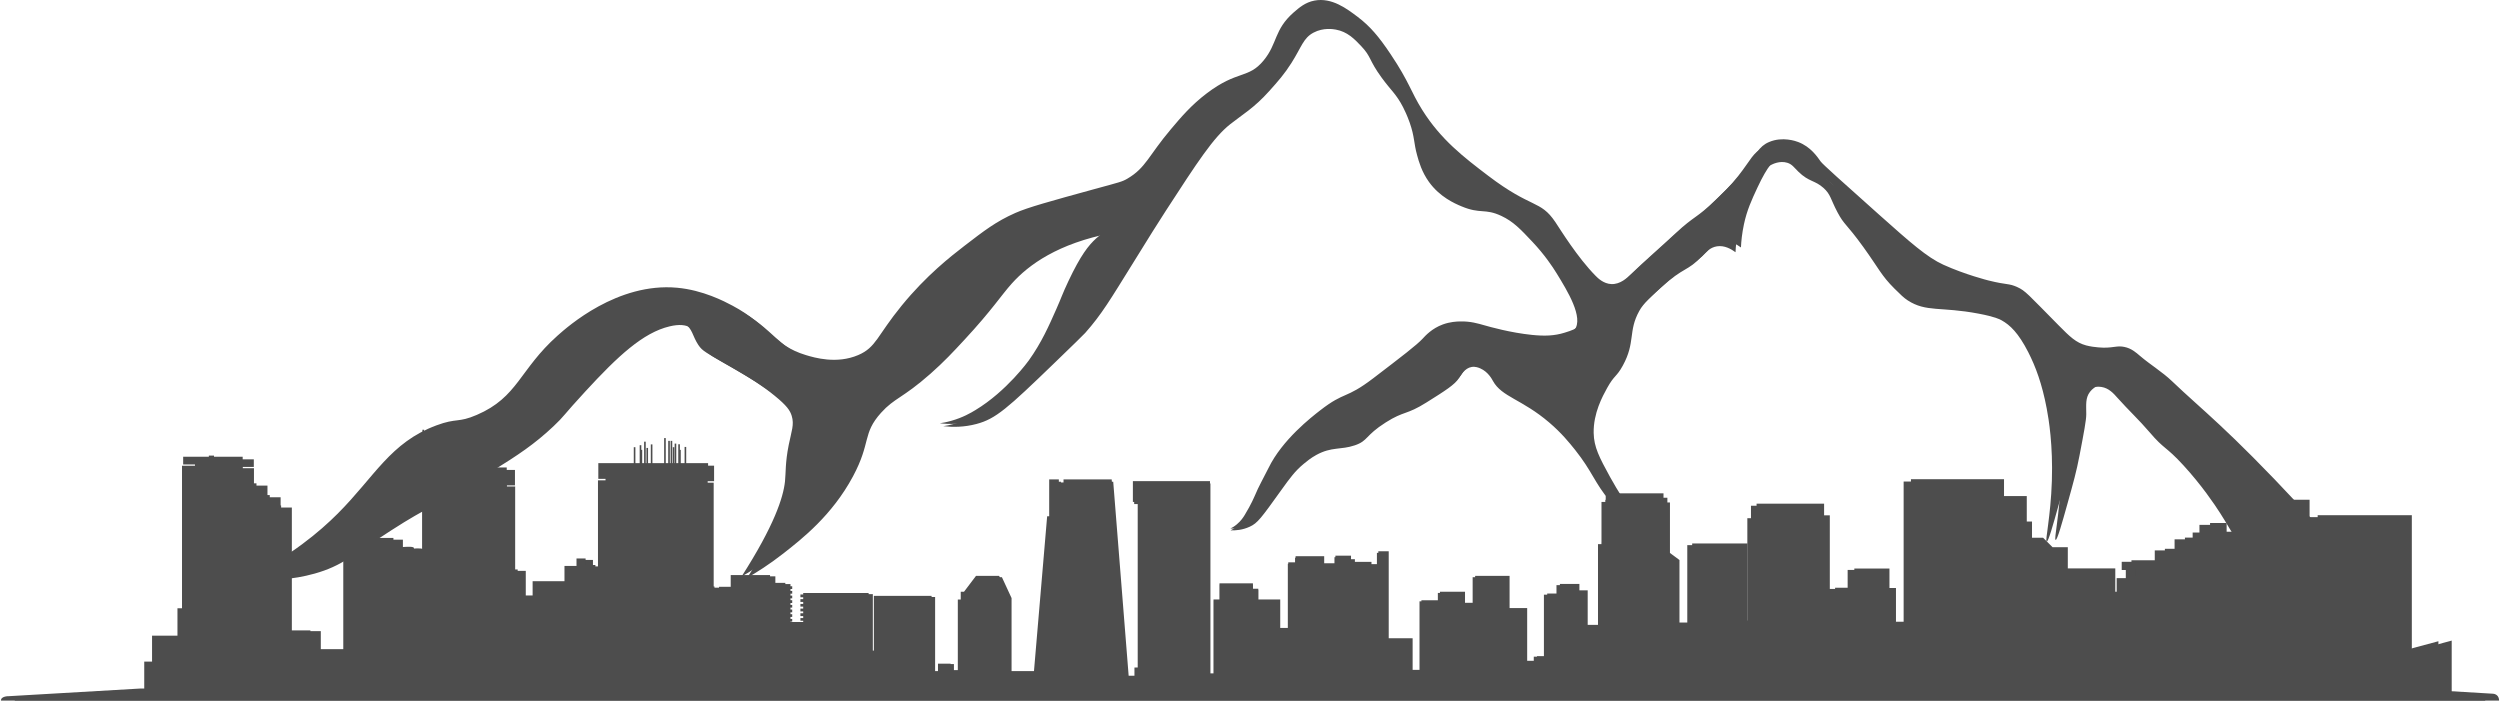 <svg width="339" height="95" viewBox="0 0 339 95" fill="none" xmlns="http://www.w3.org/2000/svg">
<path d="M174.633 86.795H174.177V89.84H174.633V86.795Z" fill="#4D4D4D"/>
<path d="M174.633 90.561H174.177V93.605H174.633V90.561Z" fill="#4D4D4D"/>
<path d="M1.998 95H336.997C336.997 95 337.052 94.161 336.187 94.079L314.204 92.767L20.619 93.387L3.082 94.407C3.082 94.407 1.998 94.371 1.998 95Z" fill="#4D4D4D"/>
<path d="M34.925 78.546C40.874 75.621 44.755 72.321 47.16 69.915C52.125 64.947 54.211 60.371 60.397 58.074C63.157 57.044 63.276 57.764 65.808 56.671C71.347 54.292 71.529 50.591 76.64 46.034C77.988 44.83 84.675 38.869 92.682 39.608C96.135 39.927 98.977 41.412 100.107 42.014C104.972 44.612 105.546 47.319 109.937 48.641C111.075 48.987 114.063 49.88 116.96 48.641C119.374 47.611 119.484 46.052 122.782 42.014C126.098 37.949 129.377 35.397 131.208 33.984C133.85 31.951 135.453 30.711 138.032 29.572C139.717 28.825 142.723 27.995 148.663 26.364C152.061 25.434 152.352 25.388 153.072 24.96C155.541 23.511 155.896 21.879 158.893 18.333C160.269 16.702 161.626 15.098 163.703 13.521C167.848 10.376 169.26 11.616 171.328 9.109C173.205 6.83 172.704 5.007 175.337 2.683C176.111 2.009 176.913 1.316 178.143 1.079C180.475 0.632 182.506 2.182 183.964 3.285C185.576 4.506 186.77 5.891 188.373 8.298C190.878 12.044 191.051 13.274 192.582 15.726C195.096 19.746 198.166 22.089 201.409 24.559C207.303 29.052 208.406 27.776 210.437 30.784C211.148 31.842 213.398 35.524 215.849 38.013C216.167 38.341 216.924 39.07 217.953 39.115C219.155 39.17 220.085 38.268 220.558 37.812C222.517 35.925 224.585 34.148 226.58 32.288C229.176 29.864 229.322 30.365 231.991 27.776C233.759 26.063 234.642 25.206 235.699 23.866C237.439 21.66 237.694 20.658 239.106 20.056C240.91 19.281 242.732 19.947 243.014 20.056C244.691 20.694 245.583 22.043 246.021 22.663C246.294 23.046 248.808 25.288 253.846 29.791C258.119 33.601 260.296 35.524 262.473 36.518C265.425 37.858 268.495 38.623 268.495 38.623C271.109 39.279 271.21 38.979 272.403 39.526C273.496 40.027 273.779 40.446 277.924 44.639C279.445 46.179 280.265 46.981 281.631 47.346C282.779 47.647 284.036 47.647 284.036 47.647C285.385 47.647 285.831 47.355 286.742 47.547C287.689 47.738 288.291 48.276 288.846 48.75C290.24 49.944 291.834 50.892 293.155 52.159C297.2 56.033 300.516 58.421 310.209 68.821C313.789 72.658 315.156 74.29 314.618 75.748C313.999 77.453 310.965 78.446 308.597 77.854C308.214 77.754 307.157 77.444 305.39 75.748C303.349 73.798 302.848 72.385 301.081 69.623C300.279 68.365 298.521 65.767 296.071 63.097C293.638 60.444 293.52 61.009 291.461 58.585C290.094 56.981 288.546 55.541 287.152 53.973C286.596 53.344 285.959 52.624 284.947 52.469C283.918 52.305 282.761 52.76 282.141 53.572C281.504 54.401 281.64 55.322 281.64 56.58C281.64 57.382 281.34 58.949 280.739 62.103C280.329 64.263 279.91 65.749 279.135 68.529C278.397 71.173 277.75 73.488 277.532 73.442C277.277 73.388 278.078 70.07 278.233 65.211C278.388 60.371 277.823 56.899 277.532 55.376C276.903 52.049 276.029 49.707 275.027 47.747C273.687 45.131 272.558 44.074 271.419 43.436C271.164 43.29 270.517 42.953 268.313 42.533C263.138 41.549 261.189 42.36 258.683 40.729C258.137 40.373 257.718 39.954 256.88 39.124C255.094 37.347 254.793 36.445 252.671 33.501C250.311 30.237 250.111 30.566 249.164 28.788C248.216 27.002 248.253 26.364 247.26 25.479C246.066 24.413 245.292 24.686 243.852 23.274C243.26 22.699 243.014 22.271 242.349 22.07C241.338 21.761 240.372 22.253 240.145 22.371C239.753 22.572 239.006 23.037 237.539 26.181C236.747 27.886 236.145 29.18 235.736 31.094C235.471 32.334 235.371 33.4 235.335 34.202C234.761 33.774 233.841 33.245 232.829 33.4C231.873 33.546 231.281 34.221 230.825 34.704C228.73 36.91 228.429 36.08 225.204 39.015C223.246 40.802 222.262 41.695 221.697 42.725C220.185 45.45 221.214 46.918 219.493 50.053C218.645 51.603 218.363 51.302 217.388 53.061C216.778 54.173 215.539 56.416 215.584 59.086C215.621 61 216.34 62.358 217.789 65.011C218.745 66.761 220.221 69.14 222.399 71.738C220.449 70.325 219.128 68.93 218.29 67.928C216.176 65.403 215.949 63.981 213.58 61C212.797 60.025 211.74 58.712 210.073 57.291C206.365 54.128 203.641 53.827 202.448 51.667C202.311 51.411 201.792 50.427 200.744 49.962C200.526 49.862 200.061 49.67 199.542 49.762C198.622 49.926 198.093 50.864 197.838 51.266C197.273 52.159 195.989 52.97 193.429 54.574C190.66 56.315 190.441 55.677 187.908 57.281C185.066 59.086 185.54 59.77 183.7 60.39C181.786 61.037 180.584 60.545 178.489 61.693C177.733 62.112 177.204 62.55 176.785 62.896C175.601 63.881 174.954 64.774 173.779 66.406C171 70.279 170.527 70.936 169.47 71.419C168.477 71.883 167.52 71.938 166.864 71.92C167.083 71.811 167.393 71.637 167.721 71.364C168.295 70.89 168.614 70.389 168.796 70.088C169.689 68.62 170.126 67.554 170.126 67.554C170.654 66.26 171.365 65.047 171.984 63.789C173.824 59.998 177.769 56.944 178.908 56.06C182.278 53.444 182.269 54.62 186.032 51.749C189.903 48.786 191.844 47.31 192.655 46.435C193.001 46.061 193.884 45.067 195.36 44.53C196.335 44.174 197.219 44.138 197.665 44.129C199.068 44.092 200.088 44.411 200.872 44.63C201.692 44.867 204.452 45.642 207.294 45.933C208.989 46.106 210.31 46.07 211.704 45.633C212.687 45.323 213.17 45.168 213.507 44.73C214.774 43.071 212.533 39.434 211.102 37.101C210.51 36.135 209.435 34.531 207.795 32.79C206.174 31.067 205.199 30.037 203.587 29.28C201.318 28.214 200.781 29.071 198.175 27.977C197.255 27.594 195.233 26.71 193.766 24.668C192.791 23.31 192.4 21.925 192.163 21.059C191.689 19.363 191.844 18.607 191.161 16.647C190.814 15.663 190.45 14.915 190.259 14.541C189.339 12.755 188.665 12.327 187.353 10.531C185.558 8.07 185.995 7.742 184.547 6.22C183.654 5.281 182.697 4.296 181.14 4.014C180.803 3.95 179.445 3.722 178.133 4.415C176.721 5.153 176.512 6.338 175.127 8.526C174.171 10.039 173.323 10.996 172.121 12.336C170.044 14.66 168.44 15.553 166.81 16.848C164.532 18.652 162.382 21.961 158.082 28.588C156.935 30.347 155.851 32.106 153.673 35.615C150.539 40.656 149.41 42.597 147.151 45.149C146.877 45.45 145.565 46.726 142.942 49.26C136.601 55.386 135.025 56.798 132.411 57.491C130.734 57.938 129.177 57.938 127.901 57.792C128.266 57.737 128.803 57.646 129.432 57.464C130.999 57.026 132.092 56.379 132.675 56.023C136.893 53.48 139.835 49.361 139.835 49.361C141.539 46.981 142.55 44.685 143.543 42.433C144.226 40.893 144.326 40.464 145.146 38.723C146.804 35.214 147.834 33.938 148.854 32.999C149.592 32.334 150.284 31.878 150.758 31.596C143.434 33.017 139.489 35.907 137.221 38.423C135.745 40.063 134.542 42.014 130.798 46.052C129.222 47.756 127.992 49.069 126.189 50.664C122.353 54.046 121.306 53.936 119.466 55.978C116.906 58.831 118.145 59.961 115.658 64.61C112.833 69.878 108.743 73.078 106.229 75.046C104.297 76.559 102.557 77.644 101.319 78.355C105.71 71.492 106.903 67.764 107.14 65.612C107.267 64.409 107.158 63.115 107.641 60.7C108.014 58.831 108.406 57.974 108.042 56.789C107.823 56.078 107.395 55.431 105.737 54.082C104.152 52.788 102.576 51.767 99.815 50.172C96.572 48.294 96.108 48.176 95.506 47.264C94.723 46.07 94.732 45.077 93.703 44.457C93.001 44.037 92.09 43.946 90.797 44.256C87.198 45.113 83.8 48.267 79.364 53.089C76.312 56.397 76.549 56.397 75.055 57.801C72.467 60.244 70.19 61.739 66.828 63.826C58.192 69.176 58.393 68.475 52.99 71.956C47.852 75.265 46.395 76.733 42.66 77.781C39.571 78.647 36.857 78.683 35.035 78.583L34.925 78.546Z" fill="#4D4D4D"/>
<path d="M119.059 80.953V88.29H118.357V80.561H109.584V80.761H109.211V81.135H109.584V81.39H109.211V81.764H109.584V82.028H109.211V82.393H109.584V82.657H109.211V83.031H109.584V83.286H109.211V83.66H109.584V83.924H109.211V84.289H109.584V84.453H107.188V84.289H107.425V83.924H107.188V83.66H107.425V83.286H107.188V83.031H107.425V82.657H107.188V82.393H107.425V82.028H107.188V81.764H107.425V81.39H107.188V81.135H107.425V80.761H107.188V80.497H107.425V80.132H107.188V79.868H107.425V79.494H107.188V79.202H105.139V78.154H99.864V79.731H98.297V80.907H97.687V79.686H96.776V65.448H94.152V65.248H96.83V63.142H93.05V60.608H92.831V63.142H92.312V61H92.093V63.142H91.701V60.152H91.483V63.142H91.155V59.779H90.936V63.142H88.468V60.262H88.249V63.142H87.875V60.736H87.657V63.142H87.083V61H86.864V63.142H82.109V65.248H83.767V65.448H82.063V82.958H81.717V76.805H80.405V75.93H79.184V76.933H77.572V78.984H73.299V80.898H71.295V77.407H69.856V65.968H66.103V65.822H69.829V63.725H66.103V61.437H65.875V63.725H64.8V61.073H64.572V63.725H62.413V60.252H62.185V63.725H59.307V65.822H62.185V65.968H59.698V67.107H58.915V68.456H58.751V58.657H58.523V68.456H58.478V87.014H57.384V74.536C57.384 74.144 54.633 74.536 54.633 74.536V73.177H50.443V74.444H47.91V88.108H43.501V85.583H39.575V68.82H38.053V67.426H36.268V65.849H34.437V63.488H30.574V63.315H34.418V62.285H30.574V62.13H29.882V62.285H26.438V63.315H29.882V63.488H26.283V82.611H25.673V86.294H22.266V89.767H21.218V93.887H126.802V80.953H119.059ZM64.554 65.977H62.395V65.84H64.554V65.977ZM65.866 65.977H64.791V65.84H65.866V65.977Z" fill="#4D4D4D"/>
<path d="M126.52 93.888V91.053H127.658V90.05H129.353V90.925H130.319V81.446H130.71V80.398H131.148L132.76 78.265H135.857L137.169 81.1V91.053H140.531L142.298 70.271H142.571V65.322H143.865V65.732H144.494V65.322H150.953L153.048 91.664H154.004V90.57H154.442V68.348H153.795V65.558H164.135V91.363H164.608V81.428H165.41V79.267H169.892V79.987H170.612V81.428H173.554V85.256H174.629V76.451H175.613V75.63H179.448V76.579H180.952V75.558H183.047V76.032H183.566V76.387H185.789V76.688H186.709V74.965H188.103V86.641H191.309V90.88H192.485V81.537H194.972V80.398H198.333V81.883H199.691V78.265H204.309V82.585H206.669V89.658H209.675V93.888H126.52Z" fill="#4D4D4D"/>
<path d="M207.979 93.886V89.046H209.355V80.633H211.058V79.348H213.673V80.205H214.784V84.844H216.688V73.788H217.162V68.064H217.736V67.189H224.951V67.781H225.47V68.419H225.816V75.192L227.092 76.14V84.525H228.795V73.916H236.22V84.261H236.94V70.27H237.432V68.574H246.487V70.142H247.252V85.902H247.963V79.859H250.541V77.279H255.251V79.895H256.125V93.886H207.979Z" fill="#4D4D4D"/>
<path d="M256.129 84.416H258.133V65.293H270.613V67.563H273.665V70.972H274.367V73.15H275.852L277.118 74.417H279.168V77.261H285.535V80.397H287.02V78.391H288.259V77.288H287.704V76.177H292.186V74.636H294.873V73.132H297.324V72.212H298.244V71.172H300.467V72.348H303.874V67.335H307.244V68.055H311.59V79.877H312.674V70.124H325.3V88.39L330.648 86.95V93.887H256.129V84.416Z" fill="#4D4D4D"/>
<path d="M174.692 86.708H174.231V89.784H174.692V86.708Z" fill="#4D4D4D"/>
<path d="M174.692 90.513H174.231V93.59H174.692V90.513Z" fill="#4D4D4D"/>
<path d="M0.125 95H338.873C338.873 95 338.928 94.152 338.053 94.069L315.825 92.743L18.954 93.369L1.221 94.401C1.221 94.401 0.125 94.364 0.125 95Z" fill="#4D4D4D"/>
<path d="M33.421 78.371C39.436 75.414 43.36 72.08 45.792 69.648C50.813 64.627 52.922 60.003 59.177 57.681C61.968 56.641 62.088 57.368 64.649 56.263C70.25 53.858 70.434 50.118 75.602 45.513C76.965 44.297 83.727 38.272 91.824 39.018C95.315 39.341 98.189 40.842 99.332 41.45C104.251 44.075 104.831 46.811 109.271 48.147C110.423 48.497 113.444 49.4 116.374 48.147C118.815 47.106 118.925 45.531 122.26 41.45C125.613 37.342 128.929 34.762 130.781 33.334C133.452 31.28 135.074 30.027 137.681 28.876C139.385 28.12 142.425 27.282 148.431 25.633C151.867 24.694 152.162 24.648 152.89 24.215C155.386 22.75 155.745 21.101 158.776 17.518C160.167 15.869 161.539 14.248 163.64 12.654C167.831 9.476 169.259 10.729 171.35 8.195C173.248 5.892 172.741 4.05 175.403 1.701C176.186 1.019 176.997 0.319 178.241 0.08C180.599 -0.372 182.653 1.194 184.127 2.309C185.758 3.543 186.964 4.943 188.586 7.375C191.119 11.162 191.294 12.405 192.841 14.883C195.384 18.945 198.488 21.313 201.768 23.809C207.728 28.351 208.842 27.061 210.897 30.101C211.615 31.17 213.891 34.891 216.369 37.406C216.691 37.738 217.456 38.475 218.496 38.521C219.712 38.576 220.652 37.664 221.131 37.203C223.112 35.297 225.203 33.5 227.22 31.621C229.846 29.171 229.993 29.677 232.692 27.061C234.479 25.329 235.373 24.463 236.441 23.109C238.201 20.88 238.459 19.867 239.886 19.259C241.71 18.476 243.553 19.148 243.838 19.259C245.533 19.904 246.436 21.267 246.878 21.893C247.155 22.28 249.697 24.546 254.791 29.097C259.112 32.948 261.313 34.891 263.515 35.895C266.5 37.249 269.604 38.023 269.604 38.023C272.248 38.687 272.349 38.383 273.556 38.935C274.661 39.442 274.947 39.866 279.138 44.103C280.677 45.66 281.506 46.471 282.887 46.839C284.048 47.143 285.319 47.143 285.319 47.143C286.683 47.143 287.134 46.848 288.055 47.042C289.013 47.235 289.621 47.779 290.183 48.258C291.593 49.464 293.205 50.422 294.54 51.703C298.631 55.618 301.984 58.032 311.785 68.542C315.405 72.42 316.787 74.069 316.244 75.543C315.617 77.266 312.55 78.27 310.155 77.671C309.768 77.57 308.699 77.257 306.912 75.543C304.849 73.572 304.342 72.144 302.555 69.353C301.744 68.082 299.966 65.456 297.488 62.757C295.029 60.077 294.909 60.648 292.827 58.197C291.445 56.576 289.879 55.12 288.47 53.536C287.908 52.901 287.263 52.173 286.241 52.016C285.2 51.85 284.03 52.311 283.403 53.131C282.758 53.969 282.897 54.899 282.897 56.171C282.897 56.981 282.593 58.566 281.985 61.753C281.57 63.936 281.146 65.438 280.363 68.247C279.617 70.919 278.963 73.259 278.742 73.213C278.484 73.157 279.295 69.804 279.451 64.894C279.608 60.003 279.037 56.493 278.742 54.955C278.106 51.592 277.222 49.225 276.209 47.244C274.855 44.601 273.712 43.532 272.561 42.887C272.303 42.74 271.649 42.399 269.42 41.975C264.187 40.98 262.216 41.8 259.683 40.151C259.13 39.792 258.706 39.368 257.859 38.53C256.053 36.734 255.749 35.822 253.603 32.846C251.217 29.548 251.014 29.88 250.056 28.084C249.098 26.278 249.135 25.633 248.131 24.74C246.924 23.662 246.141 23.938 244.686 22.511C244.087 21.93 243.838 21.497 243.166 21.294C242.143 20.981 241.167 21.479 240.937 21.599C240.54 21.801 239.785 22.271 238.302 25.449C237.501 27.172 236.893 28.48 236.478 30.414C236.211 31.667 236.11 32.745 236.073 33.556C235.492 33.123 234.562 32.588 233.539 32.745C232.572 32.892 231.973 33.574 231.513 34.062C229.394 36.291 229.09 35.453 225.829 38.419C223.849 40.225 222.854 41.128 222.283 42.169C220.753 44.923 221.794 46.406 220.053 49.575C219.197 51.141 218.911 50.837 217.925 52.615C217.308 53.739 216.055 56.005 216.101 58.704C216.138 60.638 216.866 62.011 218.331 64.692C219.298 66.46 220.79 68.865 222.992 71.49C221.021 70.062 219.685 68.653 218.837 67.639C216.7 65.088 216.47 63.651 214.075 60.638C213.283 59.653 212.214 58.326 210.528 56.889C206.779 53.693 204.025 53.389 202.818 51.206C202.68 50.948 202.155 49.953 201.095 49.483C200.874 49.382 200.404 49.188 199.879 49.28C198.949 49.446 198.415 50.395 198.157 50.8C197.586 51.703 196.287 52.523 193.698 54.144C190.898 55.904 190.677 55.259 188.116 56.88C185.242 58.704 185.721 59.395 183.86 60.021C181.925 60.675 180.709 60.178 178.591 61.339C177.826 61.762 177.292 62.205 176.868 62.554C175.67 63.549 175.016 64.452 173.828 66.101C171.018 70.016 170.539 70.679 169.471 71.168C168.467 71.637 167.5 71.693 166.836 71.674C167.057 71.564 167.371 71.389 167.702 71.112C168.283 70.633 168.605 70.127 168.789 69.823C169.692 68.34 170.134 67.262 170.134 67.262C170.668 65.954 171.387 64.728 172.013 63.457C173.874 59.625 177.863 56.539 179.014 55.646C182.423 53.002 182.414 54.19 186.218 51.288C190.133 48.294 192.095 46.802 192.915 45.918C193.265 45.54 194.159 44.536 195.651 43.993C196.637 43.633 197.53 43.596 197.982 43.587C199.4 43.55 200.432 43.873 201.224 44.094C202.053 44.333 204.844 45.116 207.719 45.411C209.432 45.586 210.768 45.549 212.177 45.107C213.172 44.794 213.66 44.637 214.001 44.195C215.282 42.519 213.015 38.843 211.569 36.485C210.97 35.508 209.883 33.887 208.225 32.128C206.586 30.387 205.6 29.346 203.969 28.581C201.676 27.503 201.132 28.369 198.497 27.264C197.567 26.877 195.522 25.983 194.039 23.92C193.053 22.547 192.657 21.147 192.418 20.272C191.939 18.559 192.095 17.794 191.404 15.813C191.054 14.819 190.686 14.063 190.492 13.685C189.562 11.88 188.88 11.447 187.554 9.632C185.739 7.145 186.181 6.813 184.717 5.275C183.814 4.326 182.847 3.331 181.271 3.046C180.93 2.981 179.558 2.751 178.231 3.451C176.804 4.197 176.592 5.395 175.191 7.606C174.224 9.135 173.368 10.102 172.152 11.456C170.051 13.805 168.43 14.708 166.781 16.016C164.478 17.84 162.304 21.184 157.956 27.881C156.795 29.659 155.699 31.437 153.498 34.983C150.329 40.078 149.186 42.04 146.902 44.619C146.625 44.923 145.299 46.213 142.646 48.774C136.234 54.964 134.641 56.392 131.997 57.092C130.302 57.543 128.727 57.543 127.437 57.396C127.806 57.341 128.349 57.248 128.985 57.064C130.569 56.622 131.675 55.968 132.264 55.609C136.529 53.039 139.505 48.875 139.505 48.875C141.227 46.471 142.25 44.149 143.254 41.874C143.945 40.317 144.046 39.884 144.875 38.125C146.552 34.578 147.593 33.288 148.624 32.34C149.371 31.667 150.071 31.206 150.55 30.921C143.143 32.358 139.155 35.278 136.861 37.821C135.369 39.479 134.153 41.45 130.367 45.531C128.773 47.254 127.529 48.58 125.705 50.192C121.827 53.61 120.768 53.499 118.907 55.563C116.318 58.446 117.571 59.588 115.056 64.286C112.201 69.611 108.065 72.844 105.522 74.834C103.569 76.363 101.81 77.459 100.557 78.178C104.997 71.241 106.204 67.474 106.443 65.3C106.572 64.084 106.462 62.776 106.95 60.334C107.328 58.446 107.724 57.58 107.355 56.383C107.134 55.664 106.701 55.01 105.025 53.647C103.422 52.339 101.828 51.307 99.037 49.695C95.757 47.797 95.288 47.677 94.68 46.756C93.888 45.549 93.897 44.545 92.856 43.919C92.147 43.495 91.225 43.403 89.917 43.716C86.278 44.582 82.843 47.77 78.356 52.642C75.27 55.986 75.51 55.986 73.999 57.405C71.383 59.874 69.08 61.385 65.681 63.494C56.948 68.901 57.151 68.192 51.688 71.711C46.492 75.055 45.019 76.538 41.242 77.597C38.119 78.473 35.374 78.51 33.531 78.408L33.421 78.371Z" fill="#4D4D4D"/>
<path d="M118.494 80.803V88.218H117.785V80.407H108.914V80.609H108.536V80.987H108.914V81.245H108.536V81.623H108.914V81.89H108.536V82.258H108.914V82.525H108.536V82.903H108.914V83.161H108.536V83.539H108.914V83.806H108.536V84.174H108.914V84.34H106.491V84.174H106.731V83.806H106.491V83.539H106.731V83.161H106.491V82.903H106.731V82.525H106.491V82.258H106.731V81.89H106.491V81.623H106.731V81.245H106.491V80.987H106.731V80.609H106.491V80.342H106.731V79.974H106.491V79.707H106.731V79.329H106.491V79.034H104.418V77.975H99.085V79.568H97.5V80.757H96.883V79.522H95.962V65.133H93.309V64.931H96.017V62.803H92.194V60.242H91.973V62.803H91.448V60.638H91.227V62.803H90.831V59.781H90.61V62.803H90.278V59.404H90.057V62.803H87.561V59.892H87.34V62.803H86.962V60.371H86.741V62.803H86.16V60.638H85.939V62.803H81.131V64.931H82.807V65.133H81.085V82.829H80.735V76.611H79.408V75.727H78.174V76.74H76.543V78.813H72.223V80.748H70.196V77.219H68.741V65.658H64.945V65.511H68.713V63.392H64.945V61.08H64.715V63.392H63.628V60.712H63.398V63.392H61.215V59.883H60.984V63.392H58.073V65.511H60.984V65.658H58.469V66.81H57.677V68.173H57.511V58.27H57.281V68.173H57.235V86.929H56.13V74.318C56.13 73.921 53.348 74.318 53.348 74.318V72.945H49.11V74.225H46.549V88.034H42.091V85.482H38.12V68.542H36.582V67.132H34.777V65.539H32.925V63.153H29.019V62.978H32.907V61.937H29.019V61.78H28.319V61.937H24.837V62.978H28.319V63.153H24.68V82.479H24.063V86.201H20.618V89.711H19.559V93.874H126.324V80.803H118.494ZM63.38 65.668H61.196V65.529H63.38V65.668ZM64.706 65.668H63.619V65.529H64.706V65.668Z" fill="#4D4D4D"/>
<path d="M126.039 93.876V91.011H127.19V89.997H128.904V90.882H129.88V81.301H130.276V80.242H130.718L132.349 78.086H135.481L136.807 80.951V91.011H140.206L141.994 70.008H142.27V65.006H143.578V65.42H144.214V65.006H150.745L152.864 91.628H153.831V90.522H154.273V68.064H153.619V65.245H164.074V91.324H164.553V81.283H165.364V79.1H169.896V79.828H170.624V81.283H173.6V85.152H174.687V76.253H175.681V75.424H179.56V76.382H181.08V75.35H183.198V75.829H183.723V76.189H185.971V76.493H186.901V74.752H188.311V86.552H191.553V90.836H192.742V81.394H195.257V80.242H198.656V81.743H200.028V78.086H204.699V82.453H207.085V89.601H210.125V93.876H126.039Z" fill="#4D4D4D"/>
<path d="M208.41 93.874V88.983H209.801V80.48H211.523V79.181H214.167V80.047H215.291V84.736H217.216V73.562H217.695V67.777H218.276V66.893H225.571V67.491H226.096V68.136H226.446V74.981L227.736 75.939V84.414H229.459V73.691H236.966V84.146H237.694V70.006H238.192V68.293H247.348V69.877H248.122V85.805H248.84V79.697H251.447V77.09H256.21V79.734H257.094V93.874H208.41Z" fill="#4D4D4D"/>
<path d="M257.098 84.303H259.125V64.977H271.745V67.271H274.831V70.716H275.54V72.918H277.042L278.322 74.198H280.395V77.072H286.834V80.241H288.335V78.214H289.588V77.1H289.026V75.976H293.558V74.419H296.276V72.899H298.754V71.969H299.684V70.919H301.932V72.107H305.377V67.04H308.786V67.768H313.18V79.716H314.276V69.859H327.044V88.32L332.451 86.864V93.875H257.098V84.303Z" fill="#4D4D4D"/>
</svg>
